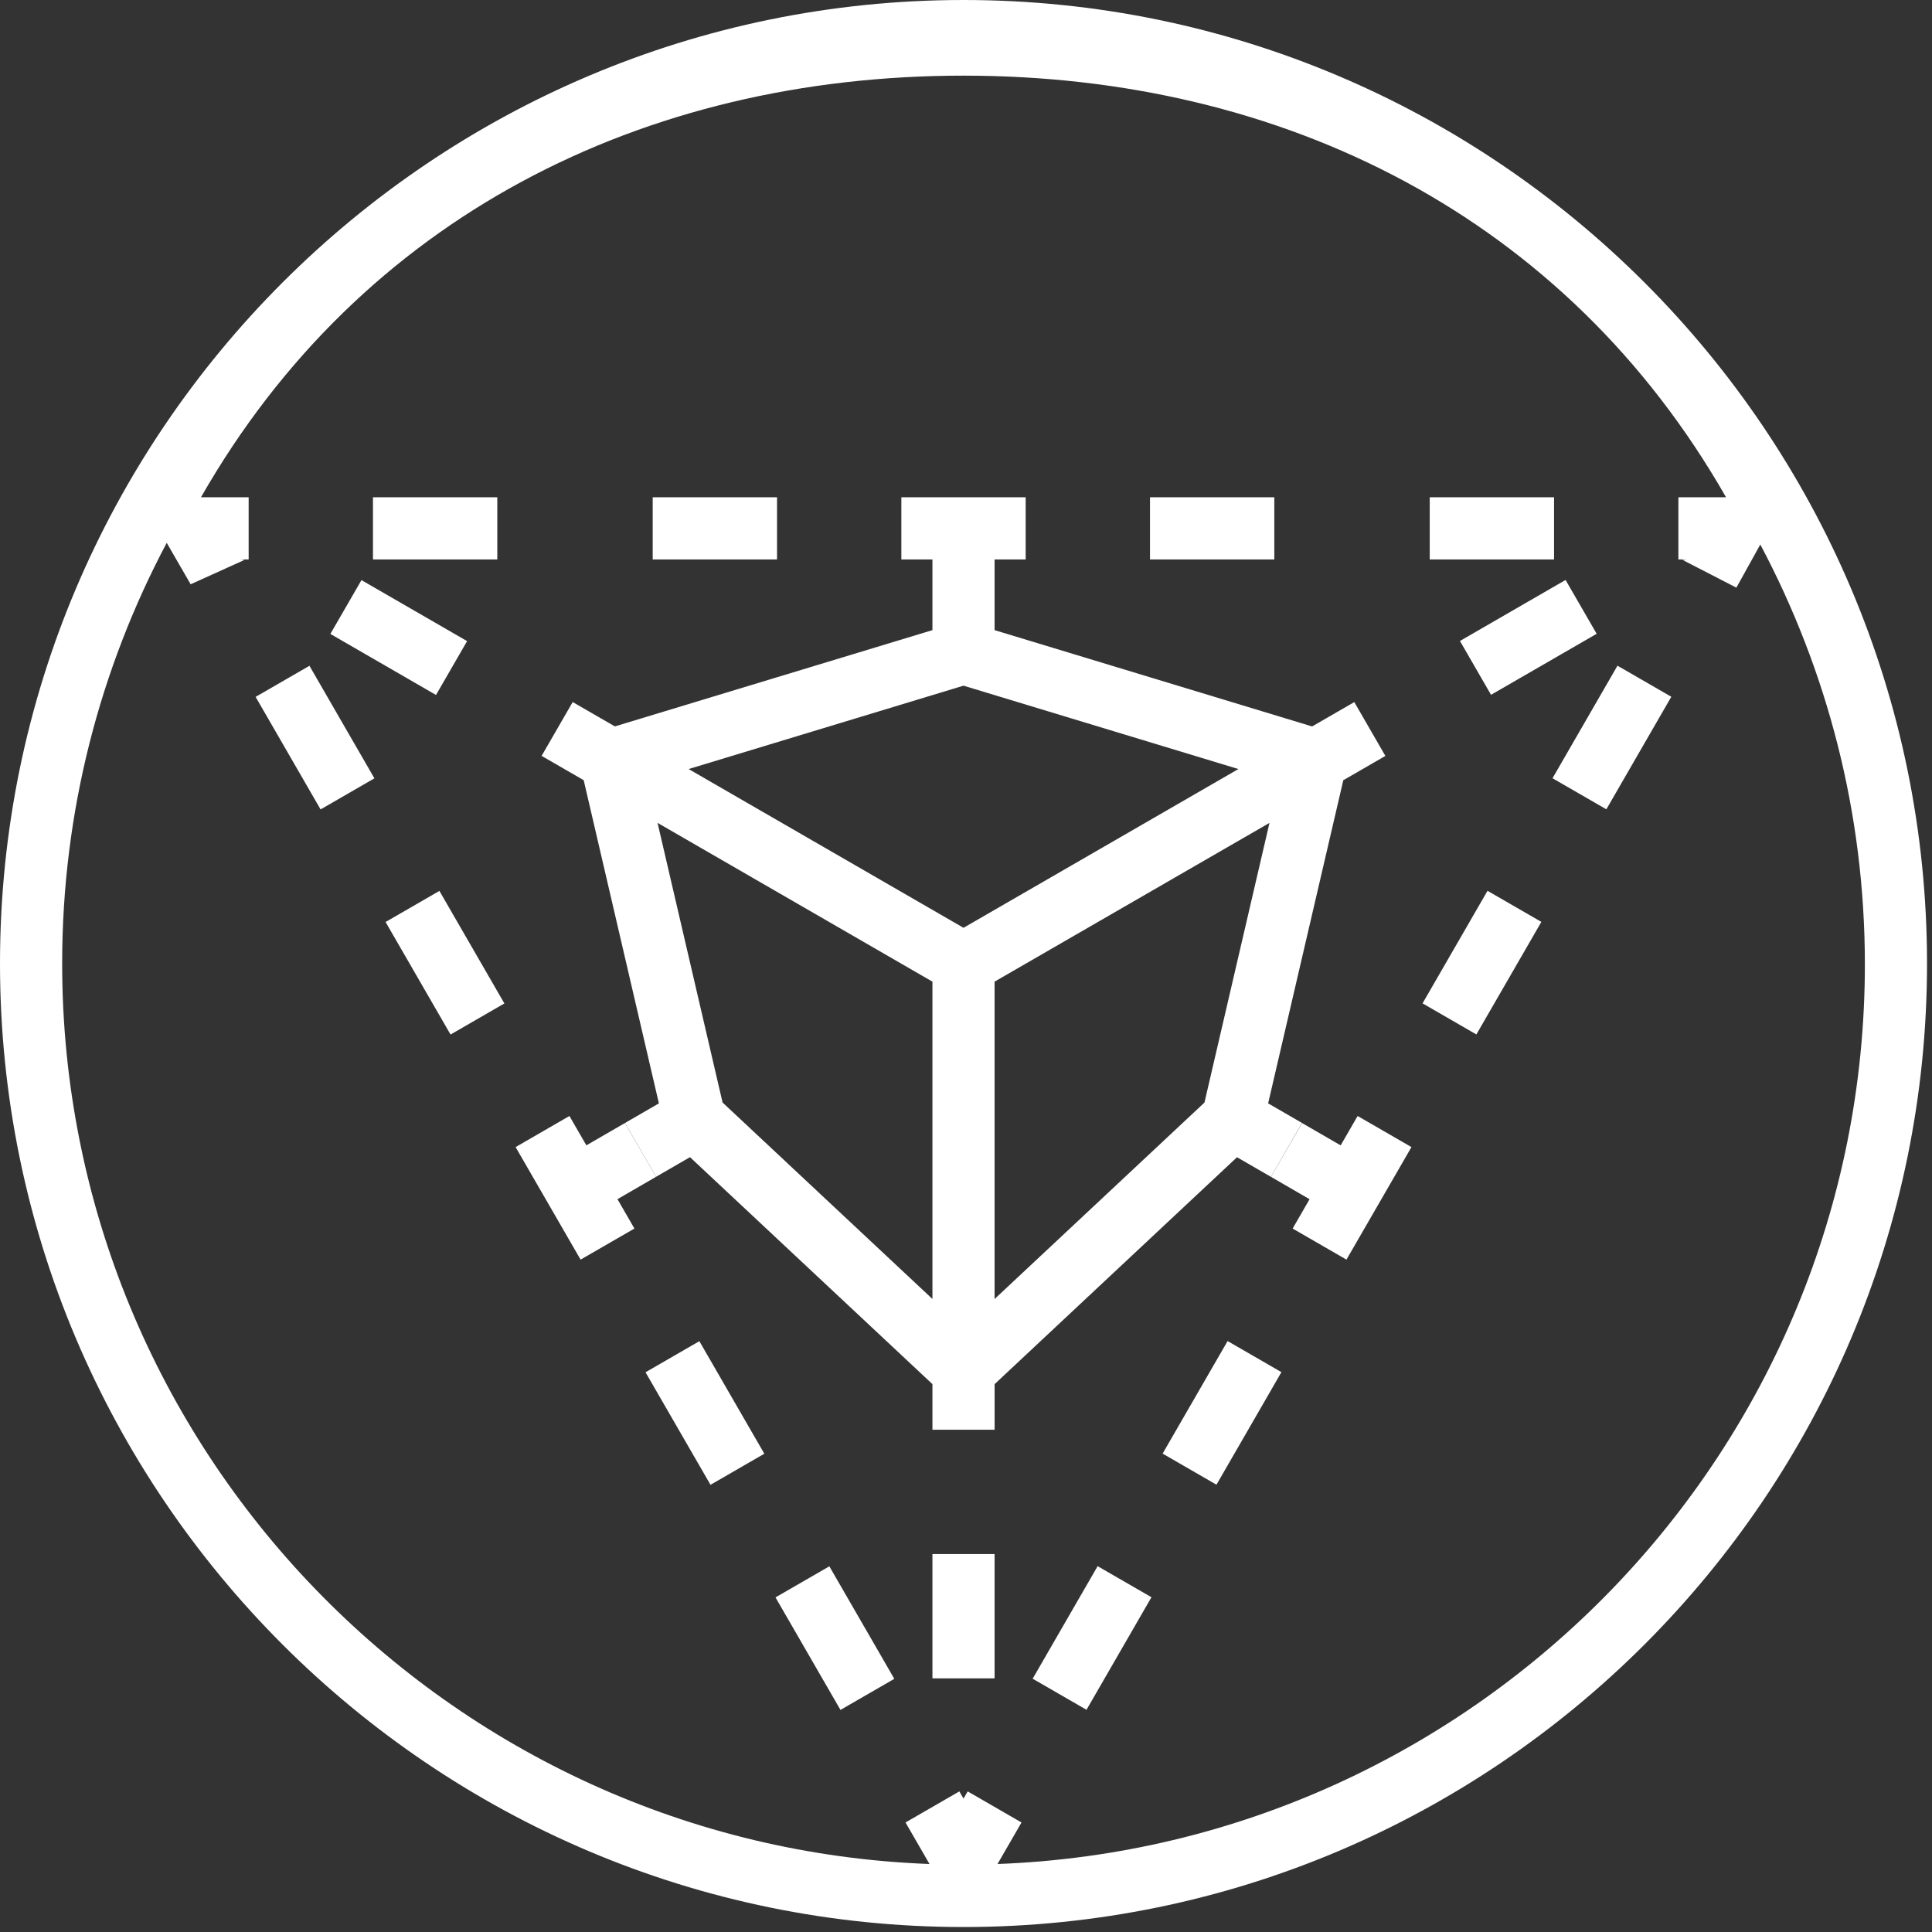 <?xml version="1.0" encoding="UTF-8" standalone="no"?>
<svg width="148px" height="148px" viewBox="0 0 148 148" version="1.1" xmlns="http://www.w3.org/2000/svg" xmlns:xlink="http://www.w3.org/1999/xlink">
    <rect x="0" y="0" width="148" height="148" fill="#333333" stroke="none"/>
    <!-- Generator: Sketch 47.1 (45422) - http://www.bohemiancoding.com/sketch -->
    <title>perspective</title>
    <desc>Created with Sketch.</desc>
    <defs></defs>
    <g id="Page-2" stroke="none" stroke-width="1" fill="none" fill-rule="evenodd">
        <g id="01_Home" transform="translate(-139, -2973)" fill="#FFFFFF">
            <path d="M212.81,2973 C172.109,2973 139,3006.11 139,3046.809 C139,3087.51 172.109,3120.619 212.81,3120.619 C253.51,3120.619 286.619,3087.51 286.619,3046.809 C286.619,3006.11 253.51,2973 212.81,2973 L212.81,2973 L212.81,2973 Z M215.415,3115.791 L217.252,3112.61 L213.129,3110.229 L212.81,3110.781 L212.49,3110.229 L208.367,3112.61 L210.204,3115.791 C173.335,3114.414 143.762,3084.007 143.762,3046.809 C143.762,3035.174 146.667,3024.209 151.772,3014.584 L153.605,3017.758 L157.729,3015.893 L157.41,3015.858 L158.048,3015.858 L158.048,3011.095 L154.395,3011.095 C166.636,2989.666 188.238,2978.795 212.81,2978.795 C237.381,2978.795 258.983,2989.666 271.224,3011.095 L267.572,3011.095 L267.572,3015.857 L268.209,3015.857 L267.89,3015.892 L272.014,3018.017 L273.848,3014.711 C278.953,3024.338 281.858,3035.24 281.858,3046.874 C281.857,3084.072 252.284,3114.414 215.415,3115.791 L215.415,3115.791 Z M193.428,3086.743 L188.45,3078.122 L192.574,3075.741 L197.551,3084.362 L193.428,3086.743 L193.428,3086.743 Z M203.384,3103.988 L198.407,3095.368 L202.531,3092.987 L207.508,3101.607 L203.384,3103.988 L203.384,3103.988 Z M173.514,3052.25 L168.537,3043.629 L172.661,3041.248 L177.638,3049.869 L173.514,3052.25 L173.514,3052.25 Z M163.558,3035.005 L158.581,3026.384 L162.705,3024.003 L167.682,3032.624 L163.558,3035.005 L163.558,3035.005 Z M189,3011.095 L198.524,3011.095 L198.524,3015.857 L189,3015.857 L189,3011.095 L189,3011.095 Z M167.571,3011.095 L177.095,3011.095 L177.095,3015.857 L167.571,3015.857 L167.571,3011.095 L167.571,3011.095 Z M227.095,3011.095 L236.619,3011.095 L236.619,3015.857 L227.095,3015.857 L227.095,3011.095 L227.095,3011.095 Z M248.524,3011.095 L258.048,3011.095 L258.048,3015.857 L248.524,3015.857 L248.524,3011.095 L248.524,3011.095 Z M222.231,3103.977 L218.106,3101.597 L223.083,3092.975 L227.207,3095.355 L222.231,3103.977 L222.231,3103.977 Z M241.7,3060.74 L238.75,3059.034 L236.364,3063.153 L239.319,3064.865 L238.022,3067.112 L242.145,3069.493 L247.124,3060.872 L243,3058.49 L241.7,3060.74 L241.7,3060.74 Z M232.187,3086.734 L228.062,3084.353 L233.039,3075.731 L237.163,3078.112 L232.187,3086.734 L232.187,3086.734 Z M252.098,3052.243 L247.974,3049.862 L252.95,3041.24 L257.075,3043.621 L252.098,3052.243 L252.098,3052.243 Z M262.054,3034.997 L257.93,3032.617 L262.906,3023.995 L267.03,3026.375 L262.054,3034.997 L262.054,3034.997 Z M210.429,3092.048 L215.19,3092.048 L215.19,3101.572 L210.429,3101.572 L210.429,3092.048 L210.429,3092.048 Z M166.69,3017.439 L174.782,3022.113 L172.4,3026.237 L164.308,3021.562 L166.69,3017.439 L166.69,3017.439 Z M236.355,3063.148 L238.74,3059.023 L236.145,3057.523 L241.903,3032.769 L245.126,3030.907 L242.745,3026.782 L239.514,3028.649 L215.19,3021.271 L215.19,3018.238 L215.19,3018.237 L215.19,3015.857 L217.571,3015.857 L217.571,3011.095 L208.048,3011.095 L208.048,3015.857 L210.429,3015.857 L210.429,3018.237 L210.429,3018.238 L210.429,3021.271 L186.102,3028.646 L182.871,3026.78 L180.49,3030.904 L183.714,3032.766 L189.474,3057.523 L186.879,3059.026 L189.264,3063.144 L191.857,3061.644 L210.429,3079.03 L210.429,3082.523 L215.191,3082.523 L215.191,3079.032 L233.76,3061.649 L236.355,3063.148 L236.355,3063.148 Z M210.429,3072.507 L194.352,3057.457 L189.371,3036.035 L210.429,3048.198 L210.429,3072.507 L210.429,3072.507 Z M191.752,3031.912 L212.81,3025.526 L233.867,3031.912 L212.81,3044.074 L191.752,3031.912 L191.752,3031.912 Z M215.19,3072.51 L215.19,3048.198 L236.248,3036.038 L231.267,3057.462 L215.19,3072.51 L215.19,3072.51 Z M189.255,3063.15 L186.869,3059.031 L183.919,3060.738 L182.621,3058.49 L178.498,3060.872 L183.476,3069.493 L187.6,3067.112 L186.3,3064.862 L189.255,3063.15 L189.255,3063.15 Z M261.312,3021.551 L253.22,3026.226 L250.839,3022.102 L258.93,3017.428 L261.312,3021.551 L261.312,3021.551 Z" id="perspective"></path>
        </g>
    </g>
</svg>